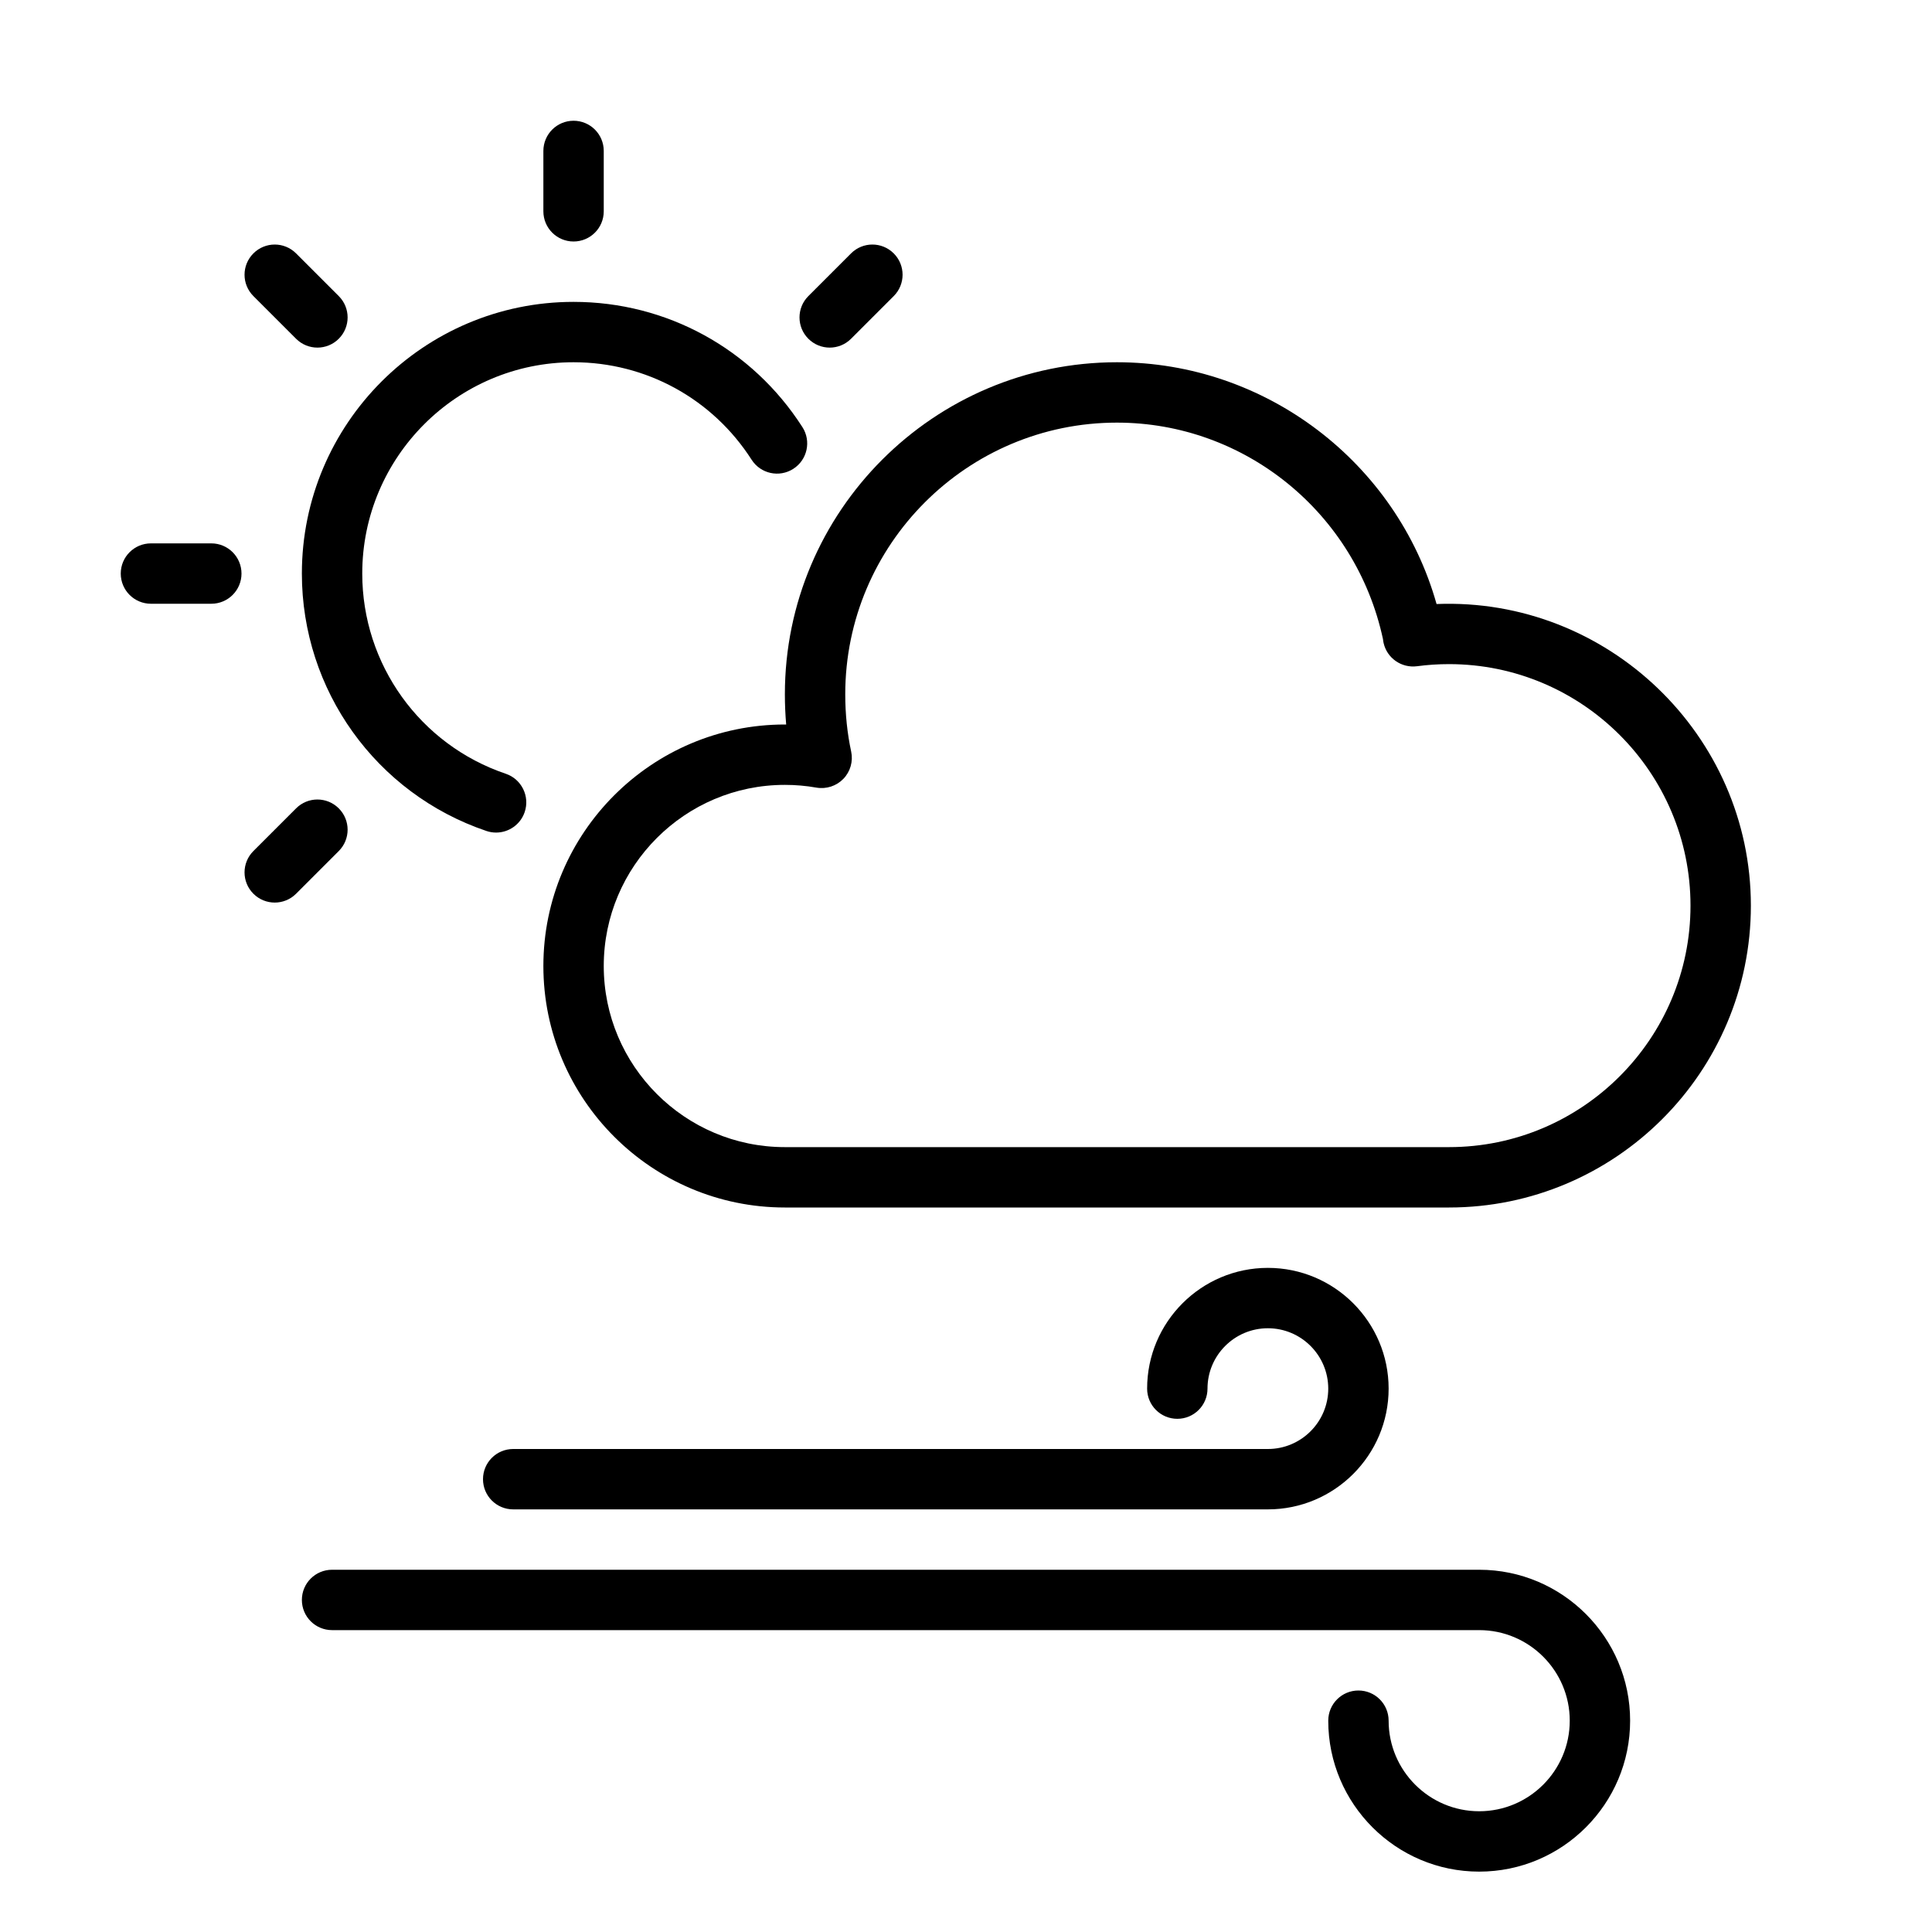 <?xml version="1.0" encoding="UTF-8" standalone="no"?>
<svg width="64px" height="64px" viewBox="0 0 64 64" version="1.1" xmlns="http://www.w3.org/2000/svg" xmlns:xlink="http://www.w3.org/1999/xlink">
    <!-- Generator: Sketch 3.7.2 (28276) - http://www.bohemiancoding.com/sketch -->
    <title>wea-day-wind</title>
    <desc>Created with Sketch.</desc>
    <defs></defs>
    <g id="64px-Line" stroke="none" stroke-width="1" fill="none" fill-rule="evenodd">
        <g id="wea-day-wind"></g>
        <path d="M42,48 L17,48 C16.448,48 16,48.447 16,49 C16,49.553 16.448,50 17,50 L42,50 C44.206,50 46,48.206 46,46 C46,43.794 44.206,42 42,42 C39.794,42 38,43.794 38,46 C38,46.553 38.448,47 39,47 C39.552,47 40,46.553 40,46 C40,44.897 40.897,44 42,44 C43.103,44 44,44.897 44,46 C44,47.103 43.103,48 42,48 L42,48 Z" id="Shape" fill="#000000"></path>
        <path d="M49,60 C47.346,60 46,58.654 46,57 C46,56.447 45.552,56 45,56 C44.448,56 44,56.447 44,57 C44,59.757 46.243,62 49,62 C51.757,62 54,59.757 54,57 C54,54.243 51.757,52 49,52 L11,52 C10.448,52 10,52.447 10,53 C10,53.553 10.448,54 11,54 L49,54 C50.654,54 52,55.346 52,57 C52,58.654 50.654,60 49,60 L49,60 Z" id="Shape" fill="#000000"></path>
        <path d="M5,20 L7,20 C7.552,20 8,19.553 8,19 C8,18.447 7.552,18 7,18 L5,18 C4.448,18 4,18.447 4,19 C4,19.553 4.448,20 5,20 L5,20 Z" id="Shape" fill="#000000"></path>
        <path d="M47.588,20.009 C46.266,15.323 41.935,12 37,12 C30.935,12 26,16.935 26,23 C26,23.337 26.015,23.671 26.043,24 L26,24 C21.589,24 18,27.589 18,32 C18,36.411 21.589,40 26,40 L48,40 C53.514,40 58,35.514 58,30 C58,24.35 53.253,19.785 47.588,20.009 L47.588,20.009 Z M48,38 L26,38 C22.691,38 20,35.309 20,32 C20,28.691 22.691,26 26,26 C26.351,26 26.703,26.03 27.045,26.091 C27.374,26.147 27.708,26.038 27.939,25.799 C28.169,25.56 28.266,25.221 28.196,24.896 C28.066,24.292 28,23.654 28,23 C28,18.037 32.038,14 37,14 C41.226,14 44.91,16.977 45.813,21.172 C45.817,21.216 45.824,21.26 45.834,21.303 C45.95,21.806 46.428,22.136 46.94,22.07 C47.288,22.023 47.644,22 48,22 C52.411,22 56,25.589 56,30 C56,34.411 52.411,38 48,38 L48,38 Z" id="Shape" fill="#000000"></path>
        <path d="M19,10 C14.038,10 10,14.037 10,19 C10,22.863 12.457,26.29 16.113,27.527 C16.219,27.563 16.327,27.58 16.434,27.58 C16.851,27.58 17.24,27.317 17.381,26.9 C17.558,26.378 17.277,25.809 16.755,25.632 C13.911,24.67 12,22.005 12,19 C12,15.141 15.14,12 19,12 C21.397,12 23.602,13.207 24.898,15.229 C25.196,15.694 25.813,15.83 26.279,15.531 C26.744,15.233 26.88,14.614 26.581,14.149 C24.916,11.551 22.082,10 19,10 L19,10 Z" id="Shape" fill="#000000"></path>
        <path d="M19,4 C18.448,4 18,4.447 18,5 L18,7 C18,7.553 18.448,8 19,8 C19.552,8 20,7.553 20,7 L20,5 C20,4.447 19.552,4 19,4 L19,4 Z" id="Shape" fill="#000000"></path>
        <path d="M8.394,9.808 L9.808,11.222 C10.003,11.417 10.259,11.515 10.515,11.515 C10.771,11.515 11.027,11.417 11.222,11.222 C11.613,10.831 11.613,10.199 11.222,9.808 L9.808,8.394 C9.417,8.003 8.785,8.003 8.394,8.394 C8.003,8.785 8.003,9.417 8.394,9.808 L8.394,9.808 Z" id="Shape" fill="#000000"></path>
        <path d="M8.394,29.606 C8.589,29.801 8.845,29.899 9.101,29.899 C9.357,29.899 9.613,29.801 9.808,29.606 L11.222,28.192 C11.613,27.801 11.613,27.169 11.222,26.778 C10.831,26.387 10.199,26.387 9.808,26.778 L8.394,28.192 C8.003,28.583 8.003,29.216 8.394,29.606 L8.394,29.606 Z" id="Shape" fill="#000000"></path>
        <path d="M27.485,11.515 C27.741,11.515 27.997,11.417 28.192,11.222 L29.606,9.808 C29.997,9.417 29.997,8.785 29.606,8.394 C29.215,8.003 28.583,8.003 28.192,8.394 L26.778,9.808 C26.387,10.199 26.387,10.831 26.778,11.222 C26.974,11.417 27.229,11.515 27.485,11.515 L27.485,11.515 Z" id="Shape" fill="#000000"></path>
    </g>
</svg>